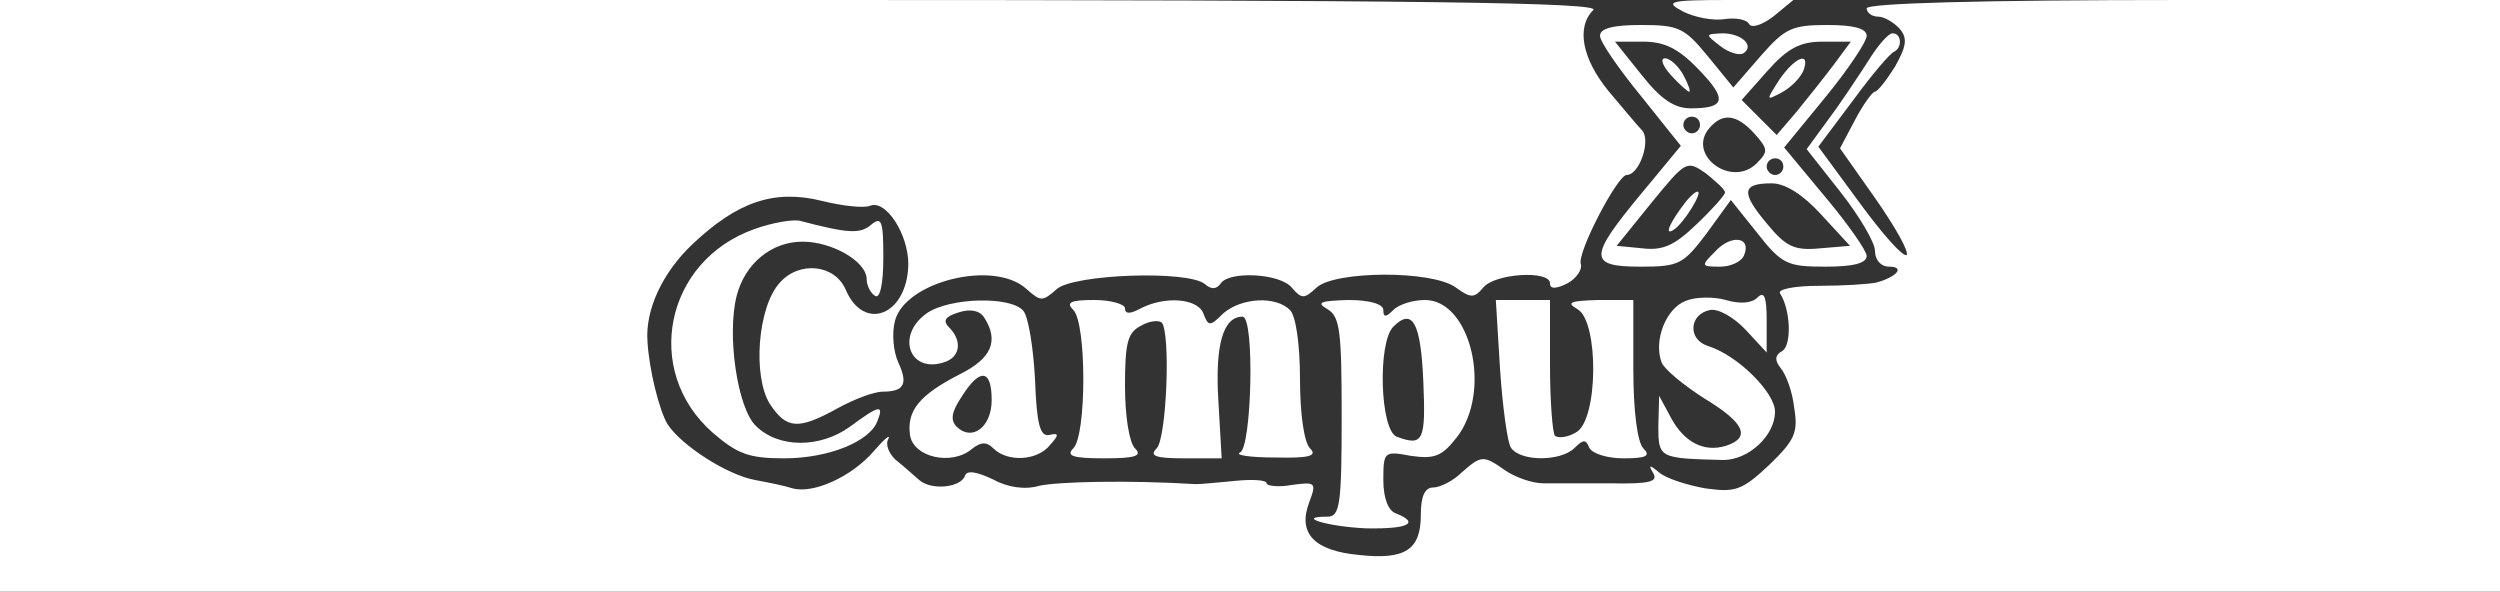  <svg  version="1.0" xmlns="http://www.w3.org/2000/svg"  width="300pt" height="71pt" viewBox="0 0 300 71"  preserveAspectRatio="xMidYMid meet"><rect x="0" y="0" width="300" height="71" fill="#333333" stroke="none"/>  <g transform="translate(0,71) scale(0.1,-0.1)" fill="#ffffff" stroke="none"> <path d="M0 355 l0 -355 1500 0 1500 0 0 355 0 355 -380 0 c-247 0 -380 -4 -380 -10 0 -5 6 -10 14 -10 7 0 19 -7 26 -15 9 -11 8 -20 -6 -45 -10 -16 -21 -30 -24 -30 -3 0 -14 -15 -24 -34 l-18 -34 43 -61 c23 -33 40 -63 37 -67 -4 -3 -29 25 -56 62 l-50 68 42 56 c22 30 44 56 49 58 10 5 9 22 -2 22 -5 0 -18 -15 -29 -33 -11 -17 -32 -49 -47 -69 l-27 -37 41 -52 c22 -28 41 -60 41 -70 0 -11 7 -19 17 -19 19 0 10 -12 -15 -19 -9 -2 -40 -4 -69 -4 -29 0 -50 -4 -47 -9 13 -20 14 -62 3 -69 -9 -5 -10 -11 -2 -21 6 -7 14 -28 16 -47 5 -30 1 -39 -30 -69 -33 -31 -41 -33 -77 -28 -22 4 -47 12 -55 19 -12 10 -13 9 -7 -1 6 -10 -5 -13 -51 -12 -32 0 -68 0 -81 0 -13 0 -33 7 -45 15 -27 19 -29 19 -53 -2 -10 -10 -26 -18 -34 -18 -10 0 -15 -10 -15 -33 0 -42 -19 -54 -74 -48 -54 5 -74 26 -60 63 9 24 8 25 -21 21 -16 -3 -30 -1 -30 2 0 4 -17 5 -37 3 -21 -2 -42 -4 -48 -4 -81 5 -166 3 -188 -2 -17 -5 -38 -2 -56 8 -19 9 -31 11 -33 4 -5 -14 -40 -18 -55 -5 -7 6 -19 17 -28 24 -8 7 -13 19 -9 25 3 7 -5 0 -18 -15 -26 -30 -72 -51 -97 -44 -9 3 -29 7 -45 10 -33 6 -88 41 -105 67 -10 17 -22 65 -24 99 -3 38 18 83 54 117 54 51 98 66 155 52 24 -6 50 -9 58 -6 19 8 46 -34 46 -70 -1 -61 -53 -82 -75 -31 -13 31 -56 35 -79 9 -27 -29 -33 -113 -12 -146 20 -30 34 -31 81 -5 20 11 44 20 54 20 26 0 31 9 19 35 -6 13 -8 35 -4 50 12 47 119 74 158 38 17 -15 19 -15 36 0 20 18 158 23 178 6 8 -7 14 -6 19 1 10 15 71 12 85 -5 12 -14 15 -14 30 0 22 20 138 21 167 0 18 -13 22 -13 33 0 14 17 80 21 80 5 0 -7 7 -7 21 0 11 6 18 17 16 23 -5 13 44 107 55 107 15 0 29 40 19 53 -6 6 -24 28 -41 48 -31 38 -39 76 -18 97 9 9 -202 12 -950 12 l-962 0 0 -355z"/> <path d="M2020 696 c14 -7 36 -11 49 -9 13 2 27 0 30 -6 3 -5 16 -1 30 10 l23 19 -78 0 c-72 0 -77 -2 -54 -14z"/> <path d="M1920 667 c0 -7 22 -39 49 -72 l48 -60 -48 -58 c-63 -76 -63 -87 0 -87 46 0 51 3 79 40 l29 40 32 -40 c29 -37 36 -40 81 -40 34 0 50 4 50 13 0 6 -23 39 -50 71 l-49 59 50 61 c27 33 49 66 49 73 0 9 -16 13 -47 13 -43 0 -51 -4 -80 -37 l-33 -38 -31 38 c-28 34 -35 37 -80 37 -33 0 -49 -4 -49 -13z m118 -40 c35 -36 33 -47 -9 -47 -20 0 -36 11 -59 40 l-32 40 34 0 c25 0 42 -8 66 -33z m163 6 c-12 -16 -32 -41 -45 -57 l-24 -28 -21 21 -21 21 31 35 c24 27 39 35 66 35 l34 0 -20 -27z m-161 -73 c0 -5 -4 -10 -10 -10 -5 0 -10 5 -10 10 0 6 5 10 10 10 6 0 10 -4 10 -10z m65 -10 c17 -19 17 -22 3 -36 -30 -30 -84 10 -57 42 16 19 33 17 54 -6z m-35 -71 c0 -3 -15 -20 -34 -38 -26 -25 -40 -32 -65 -29 l-31 3 42 52 c41 50 42 51 65 35 12 -10 23 -19 23 -23z m70 31 c0 -5 -4 -10 -10 -10 -5 0 -10 5 -10 10 0 6 5 10 10 10 6 0 10 -4 10 -10z m45 -57 l35 -38 -36 -3 c-31 -3 -41 2 -64 30 -31 37 -30 48 6 48 16 0 37 -13 59 -37z"/> <path d="M2005 620 c10 -11 20 -20 22 -20 2 0 -1 9 -7 20 -6 11 -16 20 -22 20 -6 0 -3 -9 7 -20z"/> <path d="M2135 614 c-16 -25 -16 -25 3 -15 11 6 22 17 26 26 9 24 -10 17 -29 -11z"/> <path d="M2023 468 c-20 -26 -26 -41 -15 -34 12 7 36 46 29 46 -3 0 -9 -6 -14 -12z"/> <path d="M2064 655 c10 -8 23 -12 28 -9 14 9 -2 24 -25 24 -21 -1 -21 -1 -3 -15z"/> <path d="M905 435 c-107 -38 -134 -170 -50 -244 30 -26 44 -31 86 -31 53 0 103 20 112 45 8 20 2 19 -33 -7 -36 -26 -86 -26 -113 1 -22 21 -35 109 -23 156 10 39 42 65 79 65 36 0 77 -24 77 -45 0 -8 5 -17 10 -20 6 -4 10 14 10 46 0 44 -2 50 -15 39 -13 -11 -28 -10 -85 5 -8 2 -33 -2 -55 -10z"/> <path d="M2058 408 c-17 -17 -17 -18 6 -18 13 0 26 6 29 14 9 22 -16 25 -35 4z"/> <path d="M2023 349 c-24 -9 -39 -48 -29 -74 3 -8 26 -27 51 -43 48 -29 57 -47 26 -57 -26 -8 -50 4 -66 34 l-14 26 -1 -36 c0 -39 1 -39 78 -41 30 0 62 29 62 58 0 23 -45 68 -81 79 -24 8 -22 38 3 43 10 2 29 -9 43 -24 l25 -27 0 39 c0 28 -3 35 -11 27 -7 -7 -21 -8 -38 -3 -14 4 -36 4 -48 -1z"/> <path d="M1112 334 c-38 -27 -20 -74 23 -58 18 7 19 26 4 41 -8 8 -5 13 11 18 15 5 26 2 31 -6 18 -28 9 -49 -29 -68 -49 -25 -64 -44 -60 -73 4 -27 50 -37 74 -17 11 9 18 9 26 1 17 -17 53 -15 68 4 11 12 11 15 -1 12 -11 -2 -15 13 -17 67 -2 38 -8 75 -14 82 -15 18 -89 16 -116 -3z m78 -104 c0 -33 -24 -50 -42 -32 -8 8 -6 18 6 36 22 35 36 33 36 -4z"/> <path d="M1288 338 c16 -16 16 -150 0 -166 -9 -9 -1 -12 37 -12 38 0 46 3 37 12 -7 7 -12 39 -12 75 0 51 3 64 19 72 10 6 21 7 25 4 11 -12 6 -139 -6 -151 -9 -9 -2 -12 33 -12 l45 0 -4 70 c-4 67 6 100 29 100 15 0 11 -158 -3 -163 -7 -3 12 -6 42 -6 42 -1 51 2 42 11 -7 7 -12 41 -12 83 0 42 -5 76 -12 83 -17 17 -58 15 -80 -4 -16 -16 -18 -16 -24 0 -7 18 -46 21 -75 6 -13 -7 -19 -7 -19 0 0 5 -17 10 -37 10 -29 0 -34 -3 -25 -12z"/> <path d="M1593 339 c15 -9 17 -26 17 -129 0 -105 -2 -120 -17 -120 -40 0 1 -12 46 -14 50 -1 66 6 36 18 -9 3 -15 18 -15 40 0 34 1 35 33 29 28 -4 37 -1 55 22 43 55 17 165 -38 165 -14 0 -31 -5 -38 -12 -9 -9 -12 -9 -12 0 0 7 -16 12 -42 12 -34 -1 -39 -3 -25 -11z m115 -87 c3 -71 0 -78 -32 -66 -20 8 -23 113 -4 132 23 23 33 5 36 -66z"/> <path d="M1800 268 c3 -46 9 -89 13 -95 11 -17 59 -17 76 -1 11 11 14 11 18 1 3 -7 21 -13 41 -13 28 0 33 3 24 12 -7 7 -12 44 -12 95 l0 83 -42 0 c-34 -1 -39 -3 -25 -11 26 -15 25 -134 -2 -148 -10 -6 -21 -7 -25 -4 -3 3 -6 42 -6 85 l0 78 -32 0 -33 0 5 -82z"/> </g> </svg> 